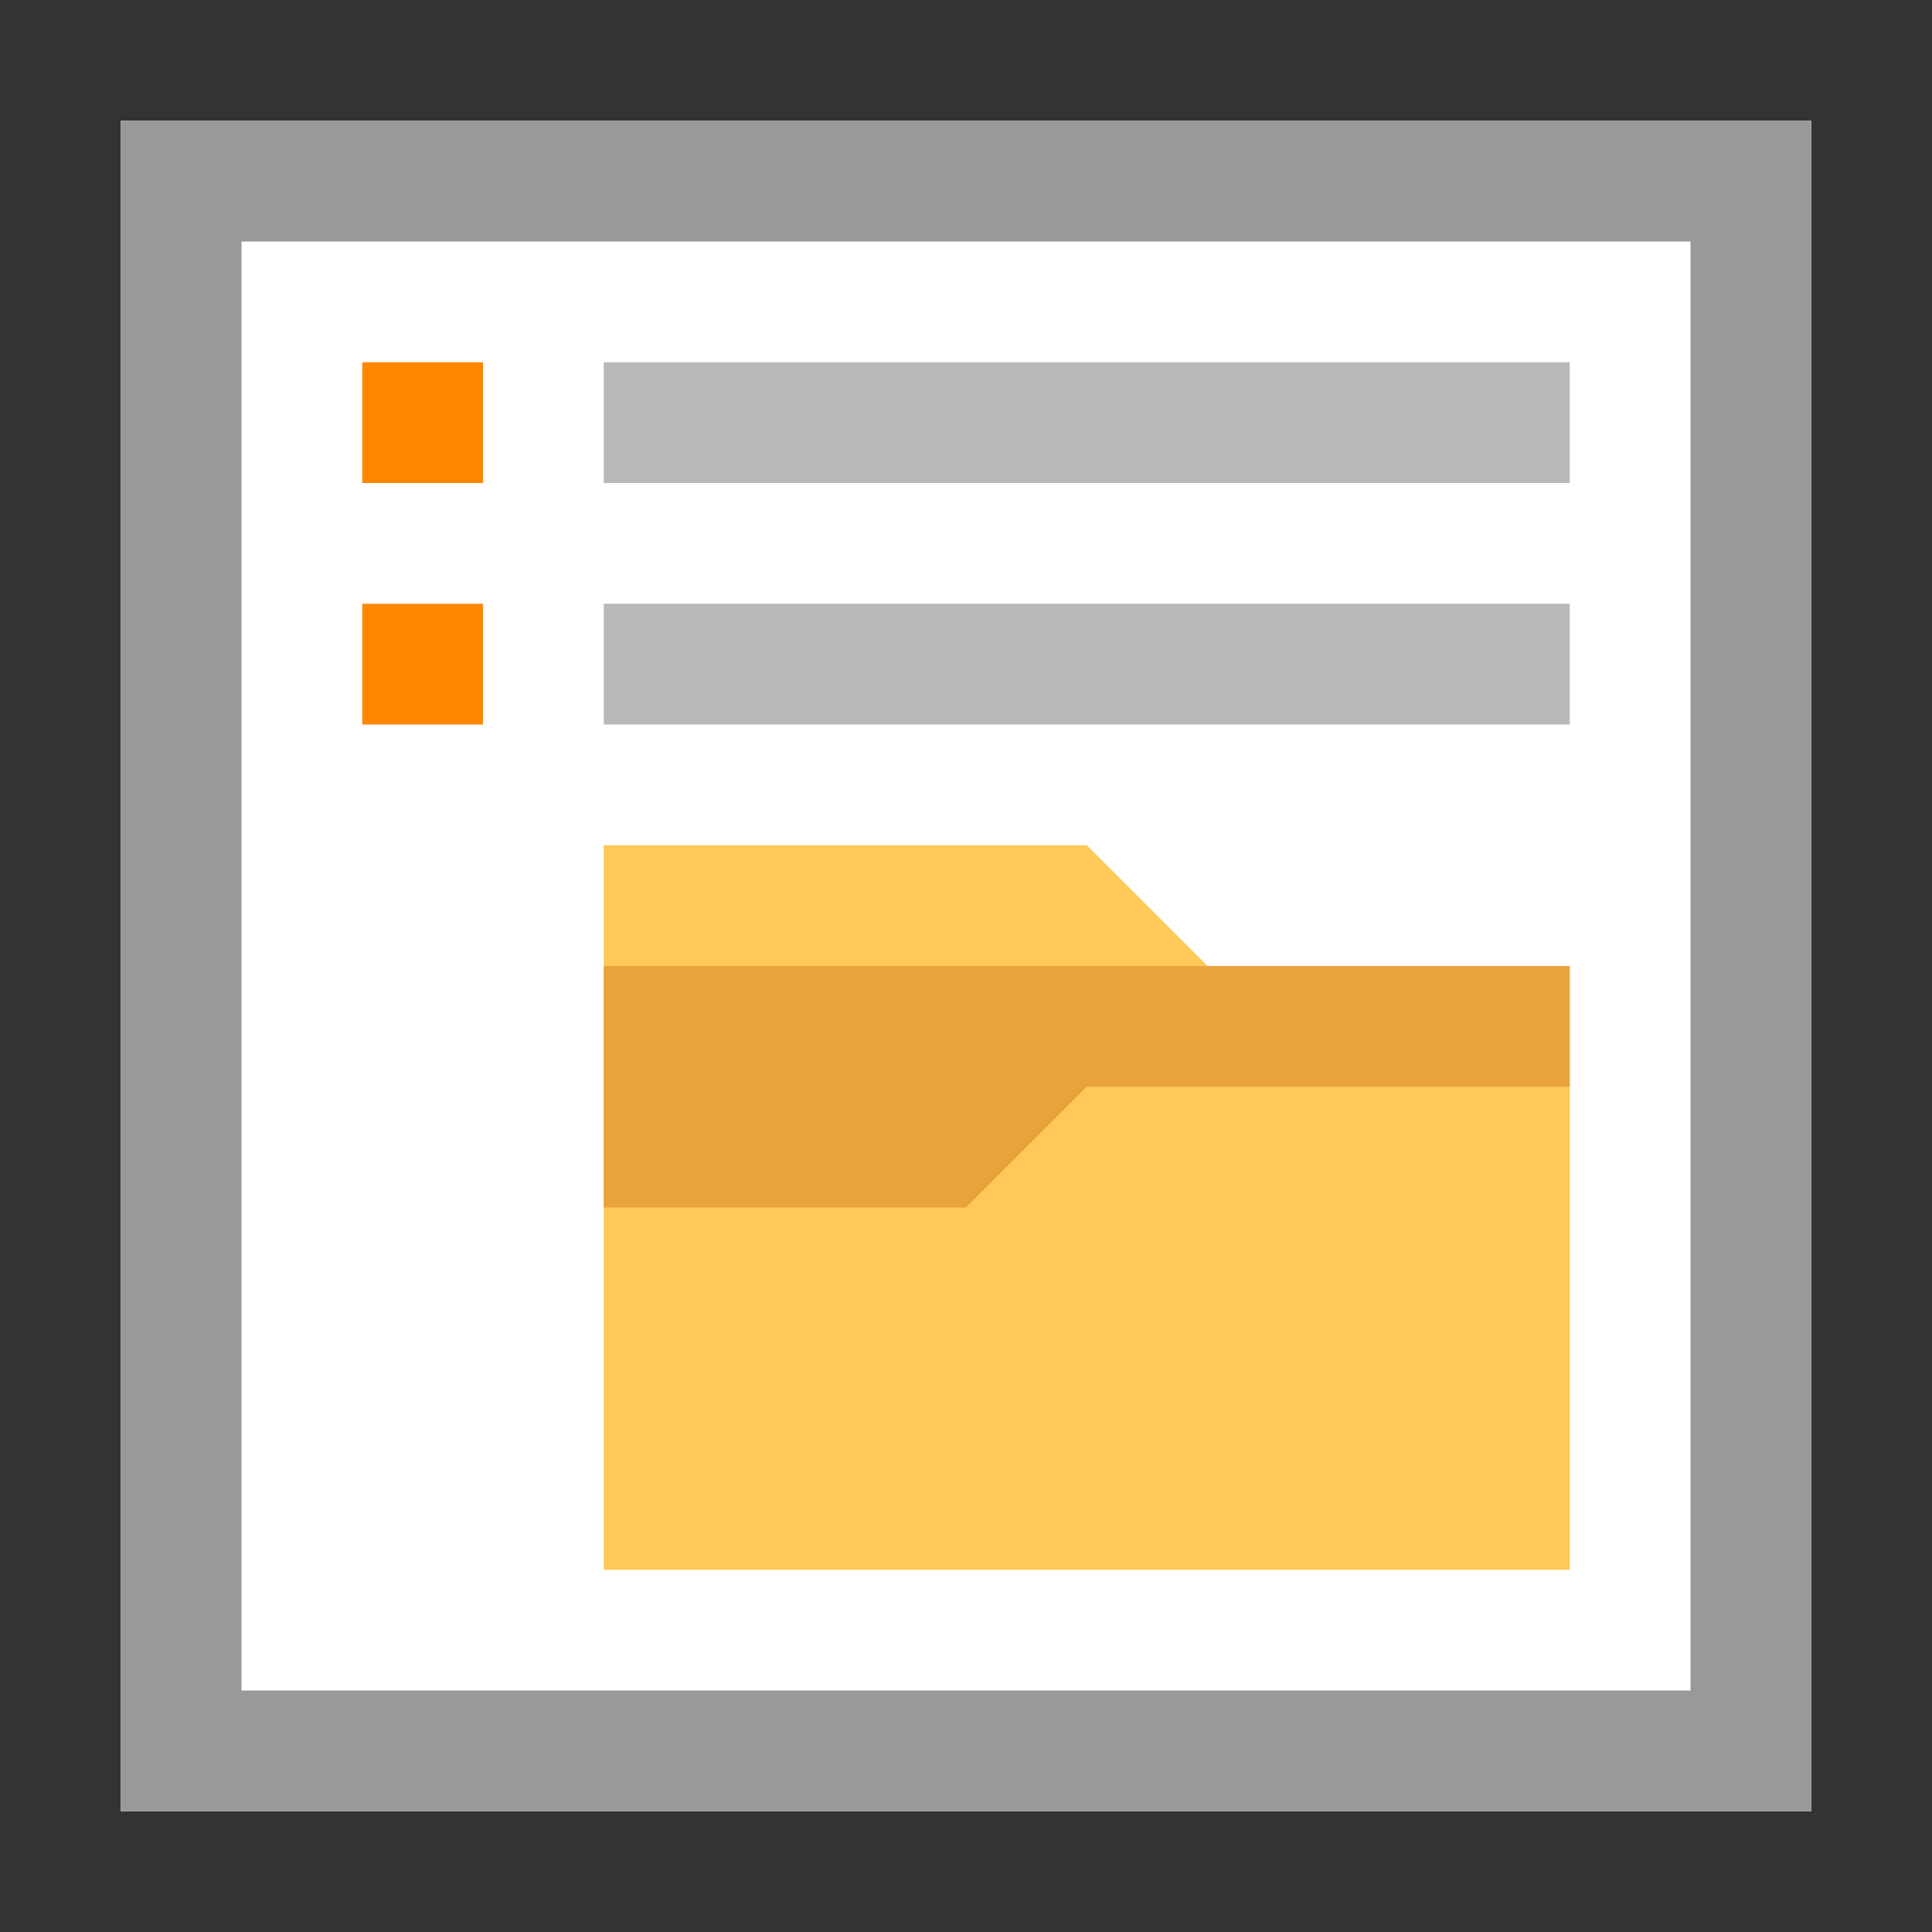 <?xml version="1.0" encoding="utf-8"?>
<!-- Generator: Adobe Illustrator 19.2.0, SVG Export Plug-In . SVG Version: 6.00 Build 0)  -->
<svg version="1.1" id="Ebene_1" xmlns="http://www.w3.org/2000/svg" xmlns:xlink="http://www.w3.org/1999/xlink" x="0px" y="0px"
	 viewBox="0 0 16 16" enable-background="new 0 0 16 16" xml:space="preserve">
<rect x="0" y="0" width="16" height="16" fill="#333333" stroke="none"/>
<path fill="#FFFFFF" d="M1,1h14v14H1V1z"/>
<path fill="#999999" d="M1,1v14h14V1H1z M2,2h12v12H2V2z"/>
<path fill="#FFC857" d="M13,8v5H5V7h4l1,1H13z"/>
<path fill="#E8A33D" d="M13,9H9l-1,1H5V8h8V9z"/>
<rect x="3" y="3" fill="#FF8700" width="1" height="1"/>
<rect x="3" y="5" fill="#FF8700" width="1" height="1"/>
<rect x="5" y="3" fill="#B9B9B9" width="8" height="1"/>
<rect x="5" y="5" fill="#B9B9B9" width="8" height="1"/>
</svg>
